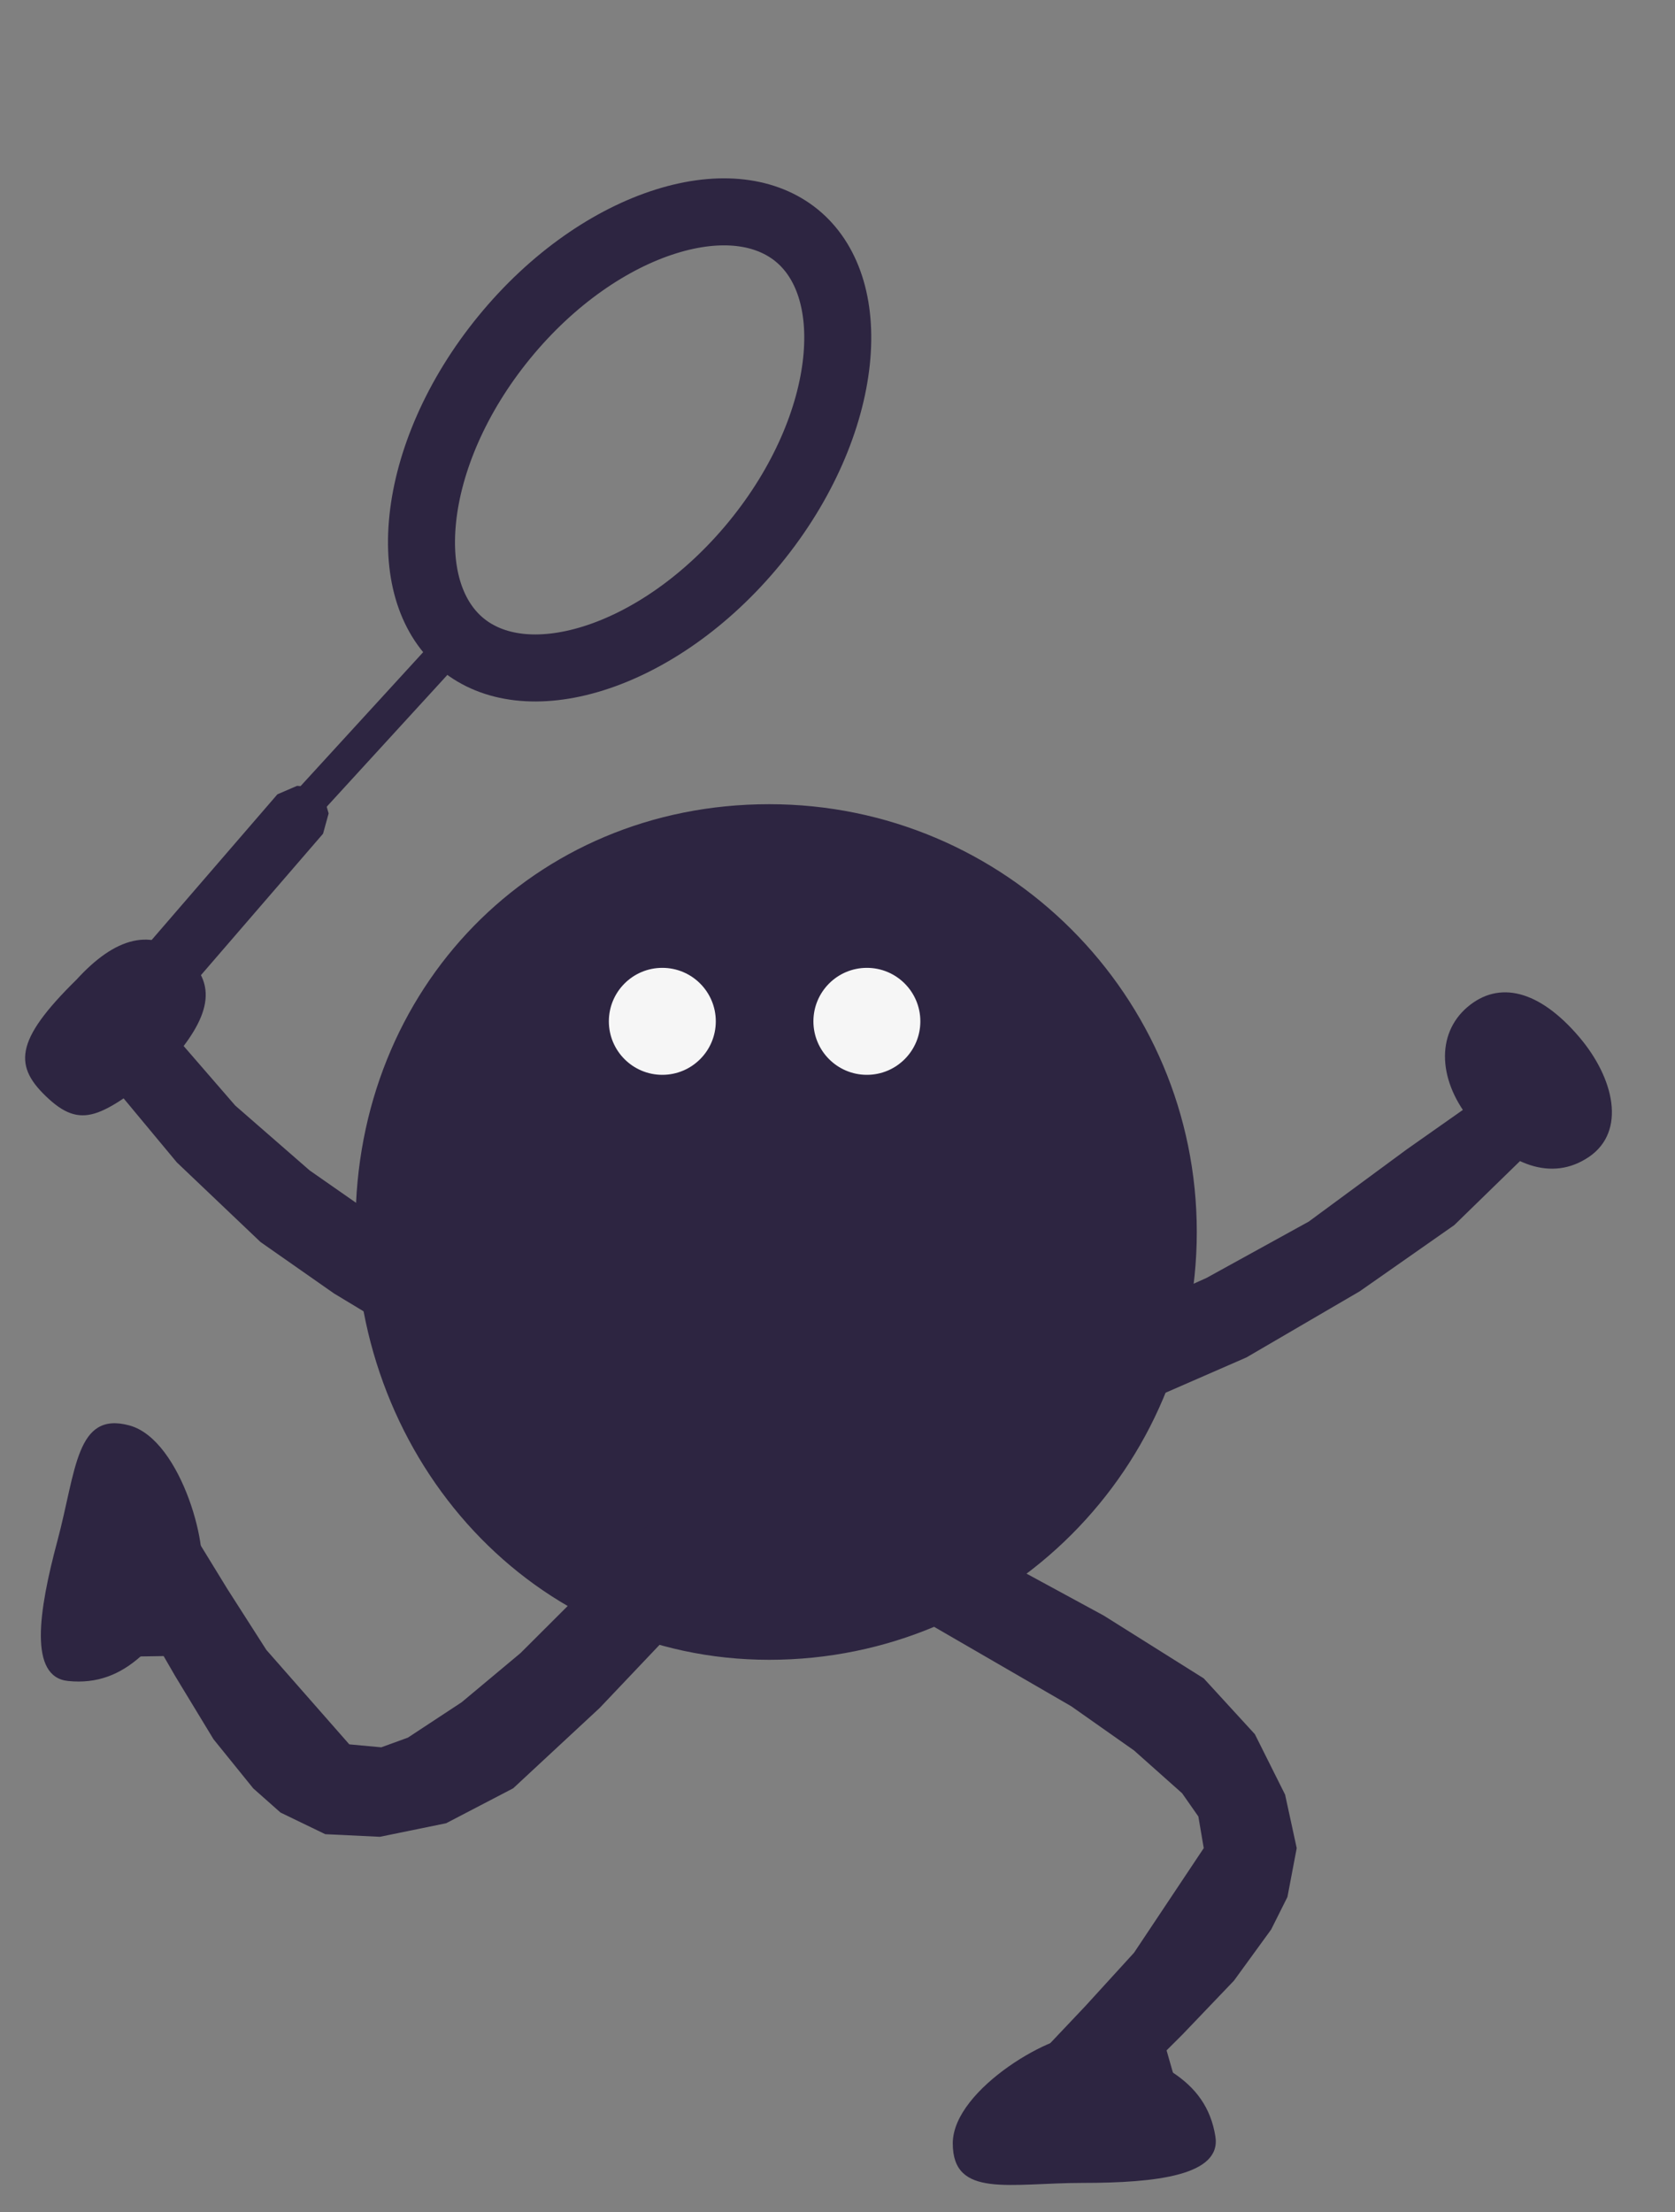 <svg width="50" height="66" viewBox="0 0 50 66" fill="none" xmlns="http://www.w3.org/2000/svg">
<rect x="0" y="0" width="50" height="66" fill="#808080" stroke="none"/>
<path d="M35.725 36.759C35.725 43.809 30.011 49.524 22.961 49.524C15.912 49.524 10.613 43.601 10.613 36.551C10.613 29.502 15.912 23.995 22.961 23.995C30.011 23.995 35.725 29.71 35.725 36.759Z" fill="#2D2541"/>
<path d="M5.459 31.184L7.022 32.987L9.243 34.922L11.857 36.745L13.676 37.843L11.792 39.692L9.973 38.595L7.777 37.059L5.279 34.683L3.656 32.732L5.459 31.184Z" fill="#2D2541"/>
<path d="M4.904 31.898C3.135 33.196 2.515 33.756 1.46 32.793C0.406 31.831 0.403 31.076 2.287 29.226C3.423 27.982 4.541 27.622 5.596 28.585C6.65 29.548 6.041 30.654 4.904 31.898Z" fill="#2D2541"/>
<path d="M26.707 47.859L30.522 46.888L32.95 48.206L35.933 50.079L37.459 51.744L38.361 53.547L38.708 55.143L38.431 56.6L37.945 57.571L36.835 59.097L35.309 60.693L34.823 61.178L35.101 62.149L31.147 61.178L32.395 59.86L33.852 58.264L35.933 55.143L35.772 54.199L35.286 53.505L33.852 52.229L31.979 50.911L26.707 47.859Z" fill="#2D2541"/>
<path d="M36.28 63.745C36.467 64.909 34.51 65.132 32.326 65.132C30.142 65.132 28.441 65.6 28.441 63.953C28.441 62.305 31.593 60.549 32.326 60.762C34.477 61.386 36.003 62.01 36.28 63.745Z" fill="#2D2541"/>
<path d="M19.851 45.02L19.802 48.957L17.9 50.961L15.319 53.358L13.316 54.401L11.34 54.805L9.709 54.727L8.374 54.082L7.561 53.362L6.374 51.895L5.228 50.007L4.885 49.413L3.875 49.429L5.837 45.861L6.786 47.409L7.951 49.229L10.427 52.047L11.381 52.135L12.176 51.846L13.78 50.791L15.538 49.323L19.851 45.02Z" fill="#2D2541"/>
<path d="M2.03 50.156C0.857 50.034 1.148 48.087 1.713 45.977C2.278 43.868 2.266 42.103 3.858 42.53C5.449 42.956 6.33 46.455 5.935 47.108C4.775 49.024 3.777 50.336 2.03 50.156Z" fill="#2D2541"/>
<path d="M47.135 30.935C48.187 32.167 48.551 33.755 47.434 34.517C46.312 35.281 45.018 34.743 43.966 33.511C42.914 32.279 42.86 30.855 43.8 30.051C44.741 29.248 45.94 29.536 47.135 30.935Z" fill="#2D2541"/>
<path d="M33.203 39.392L36.013 38.131L39.067 36.449L41.993 34.294L43.745 33.062L45.425 34.593L43.411 36.554L40.589 38.529L37.207 40.502L34.52 41.674L33.203 39.392Z" fill="#2D2541"/>
<ellipse cx="19.771" cy="30.474" rx="1.596" ry="1.596" fill="#F6F6F6"/>
<ellipse cx="25.877" cy="30.474" rx="1.596" ry="1.596" fill="#F6F6F6"/>
<path d="M8.281 23.7L8.869 23.447L9.591 23.511L9.81 24.271L9.643 24.876L4.965 30.292L3.603 29.116L8.281 23.7Z" fill="#2D2541"/>
<rect x="12.707" y="19.377" width="0.991" height="7.77" transform="rotate(42.48 12.707 19.377)" fill="#2D2541"/>
<path d="M22.537 16.188C21.09 17.956 19.336 19.135 17.712 19.644C16.079 20.155 14.707 19.962 13.805 19.224C12.902 18.485 12.441 17.178 12.62 15.476C12.797 13.784 13.606 11.832 15.053 10.064C16.5 8.295 18.253 7.117 19.877 6.608C21.51 6.096 22.882 6.289 23.785 7.028C24.687 7.766 25.148 9.074 24.97 10.775C24.792 12.467 23.984 14.42 22.537 16.188Z" stroke="#2D2541" stroke-width="2"/>
</svg>
